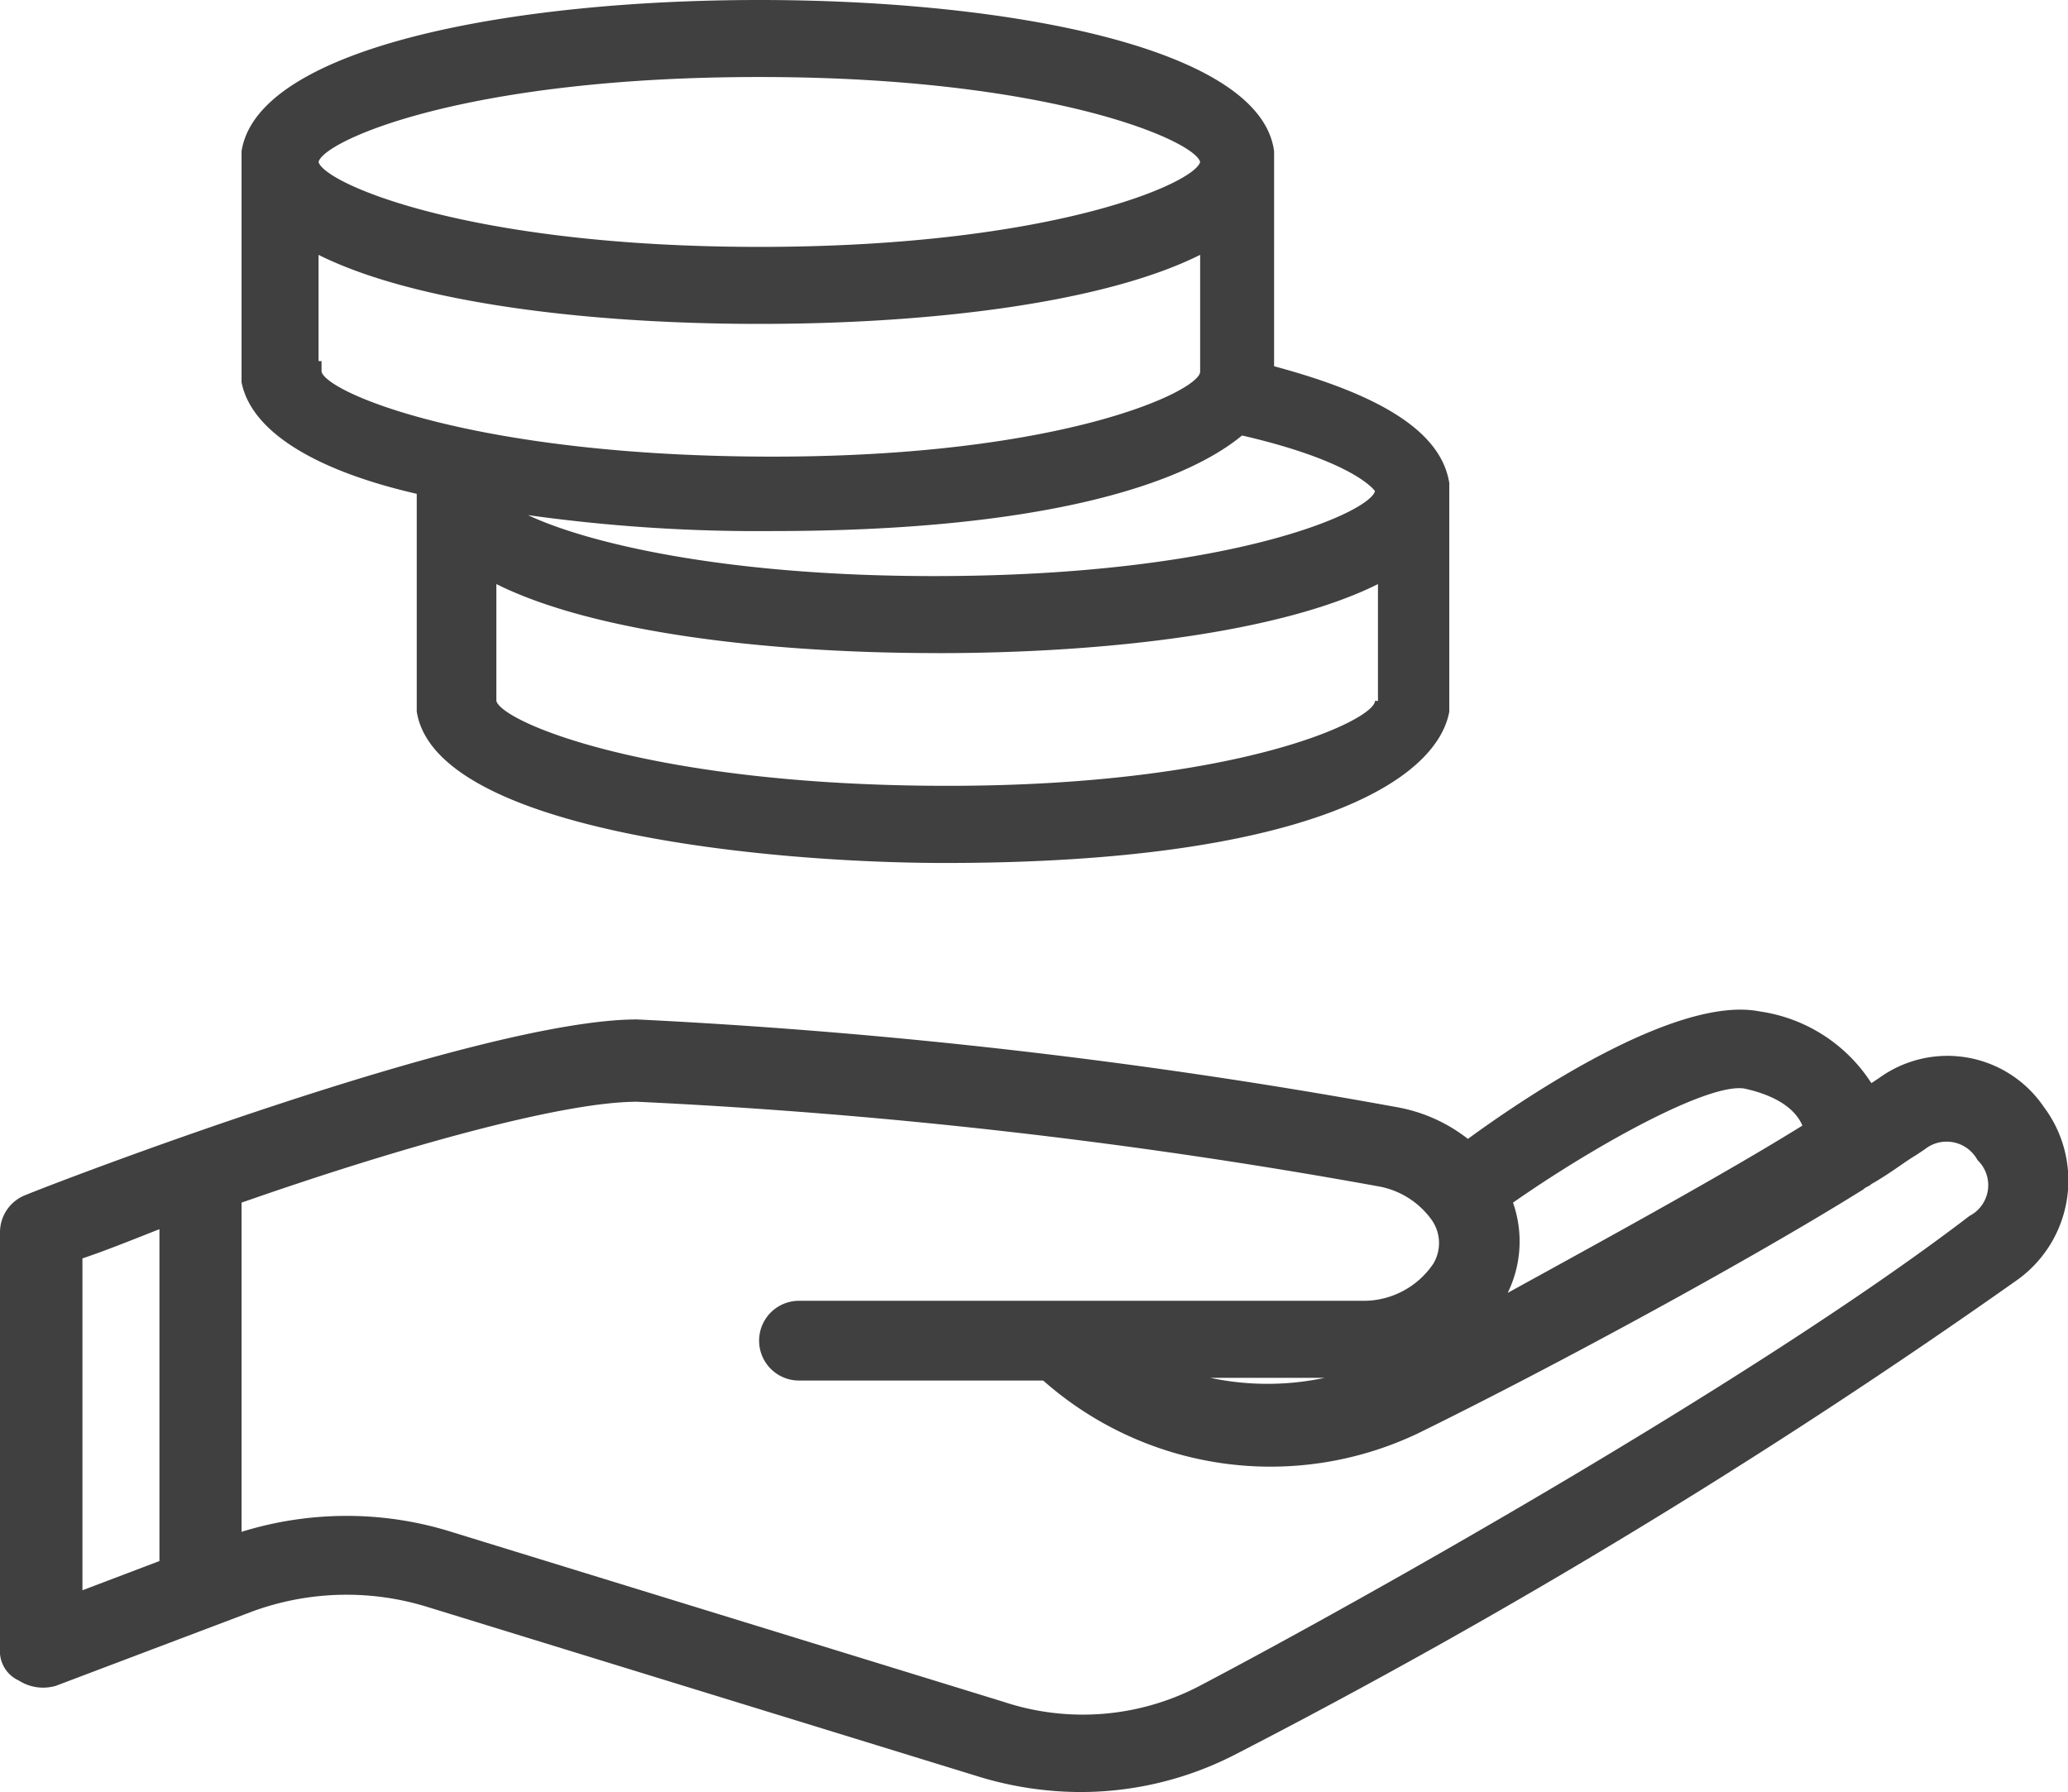 <svg id="pay" xmlns="http://www.w3.org/2000/svg" width="44.1" height="38.208" viewBox="0 0 44.1 38.208">
  <path id="Path_4216" data-name="Path 4216" d="M12.836,11.129V15.77h0C13.232,18.317,20.308,19,24.1,19c7.585,0,10.472-1.7,10.755-3.226h0V10.9h0c-.17-1.075-1.415-1.868-3.736-2.491V3.826h0C30.836,1.619,25.459.6,20.138.6S9.44,1.619,9.1,3.826h0V8.751h0C9.326,9.883,10.855,10.676,12.836,11.129ZM33.27,15.544c0,.4-2.887,1.811-9.113,1.811-6.34,0-9.51-1.359-9.623-1.811V13.053c2.038,1.019,5.717,1.472,9.4,1.472V14.3h0v.226c3.679,0,7.359-.453,9.4-1.472v2.491Zm0-4.472h0c-.113.453-3.113,1.811-9.4,1.811-4.585,0-7.472-.736-8.661-1.3a35.3,35.3,0,0,0,5.208.34c5.66,0,8.717-.962,10.019-2.038C32.874,10.449,33.27,11.072,33.27,11.072ZM10.742,4.053c.113-.453,3.113-1.811,9.4-1.811h0c6.227,0,9.283,1.359,9.4,1.811h0c-.113.453-3.17,1.811-9.4,1.811h0c-6.227,0-9.283-1.359-9.4-1.811Zm0,4.245V6.034c2.038,1.019,5.717,1.472,9.4,1.472s7.359-.453,9.4-1.472V8.525h0c0,.4-2.887,1.811-9.113,1.811-6.34,0-9.51-1.359-9.623-1.811V8.3Z" transform="translate(-3.949 -0.6)" fill="#404040"/>
  <path id="Path_4217" data-name="Path 4217" d="M43.586,40.708a2.484,2.484,0,0,0-3.509-.623l-.17.113h0a3.4,3.4,0,0,0-2.377-1.528c-1.7-.34-4.755,1.642-6.227,2.717a3.429,3.429,0,0,0-1.528-.679A124.148,124.148,0,0,0,13.585,38.84c-3.4,0-12.623,3.566-13.019,3.736A.851.851,0,0,0,0,43.369v8.887a.686.686,0,0,0,.4.679.963.963,0,0,0,.792.113l4.189-1.585a5.838,5.838,0,0,1,3.679-.113l11.774,3.623a7.472,7.472,0,0,0,2.208.34,7.206,7.206,0,0,0,3.283-.792,140.232,140.232,0,0,0,16.7-10.132A2.608,2.608,0,0,0,43.586,40.708ZM32.265,42.746c1.7-1.189,4.132-2.547,4.925-2.434.792.17,1.132.509,1.245.792-1.642,1.019-4.019,2.321-6.283,3.566A2.5,2.5,0,0,0,32.265,42.746ZM3.4,50.388l-1.642.623V43.935c.509-.17,1.075-.4,1.642-.623ZM42,43.029c-4.585,3.51-13.076,8.264-16.415,10.019a5.368,5.368,0,0,1-4.189.34L9.623,49.765a7.472,7.472,0,0,0-2.208-.34h0a7.565,7.565,0,0,0-2.264.34V42.746c3.4-1.189,6.849-2.151,8.434-2.151a120.3,120.3,0,0,1,15.849,1.811,1.783,1.783,0,0,1,1.075.679.857.857,0,0,1,.057.962,1.794,1.794,0,0,1-1.528.792h-12a.849.849,0,1,0,0,1.7h5.208a7.318,7.318,0,0,0,7.981,1.132c3.113-1.528,7.245-3.793,9.51-5.208.057-.057.113-.057.17-.113.4-.226.679-.453.962-.623l.17-.113a.748.748,0,0,1,1.132.226A.738.738,0,0,1,42,43.029ZM28.246,46.482a5.878,5.878,0,0,1-2.434,0Z" transform="translate(0 -17.104)" fill="#404040"/>
</svg>

